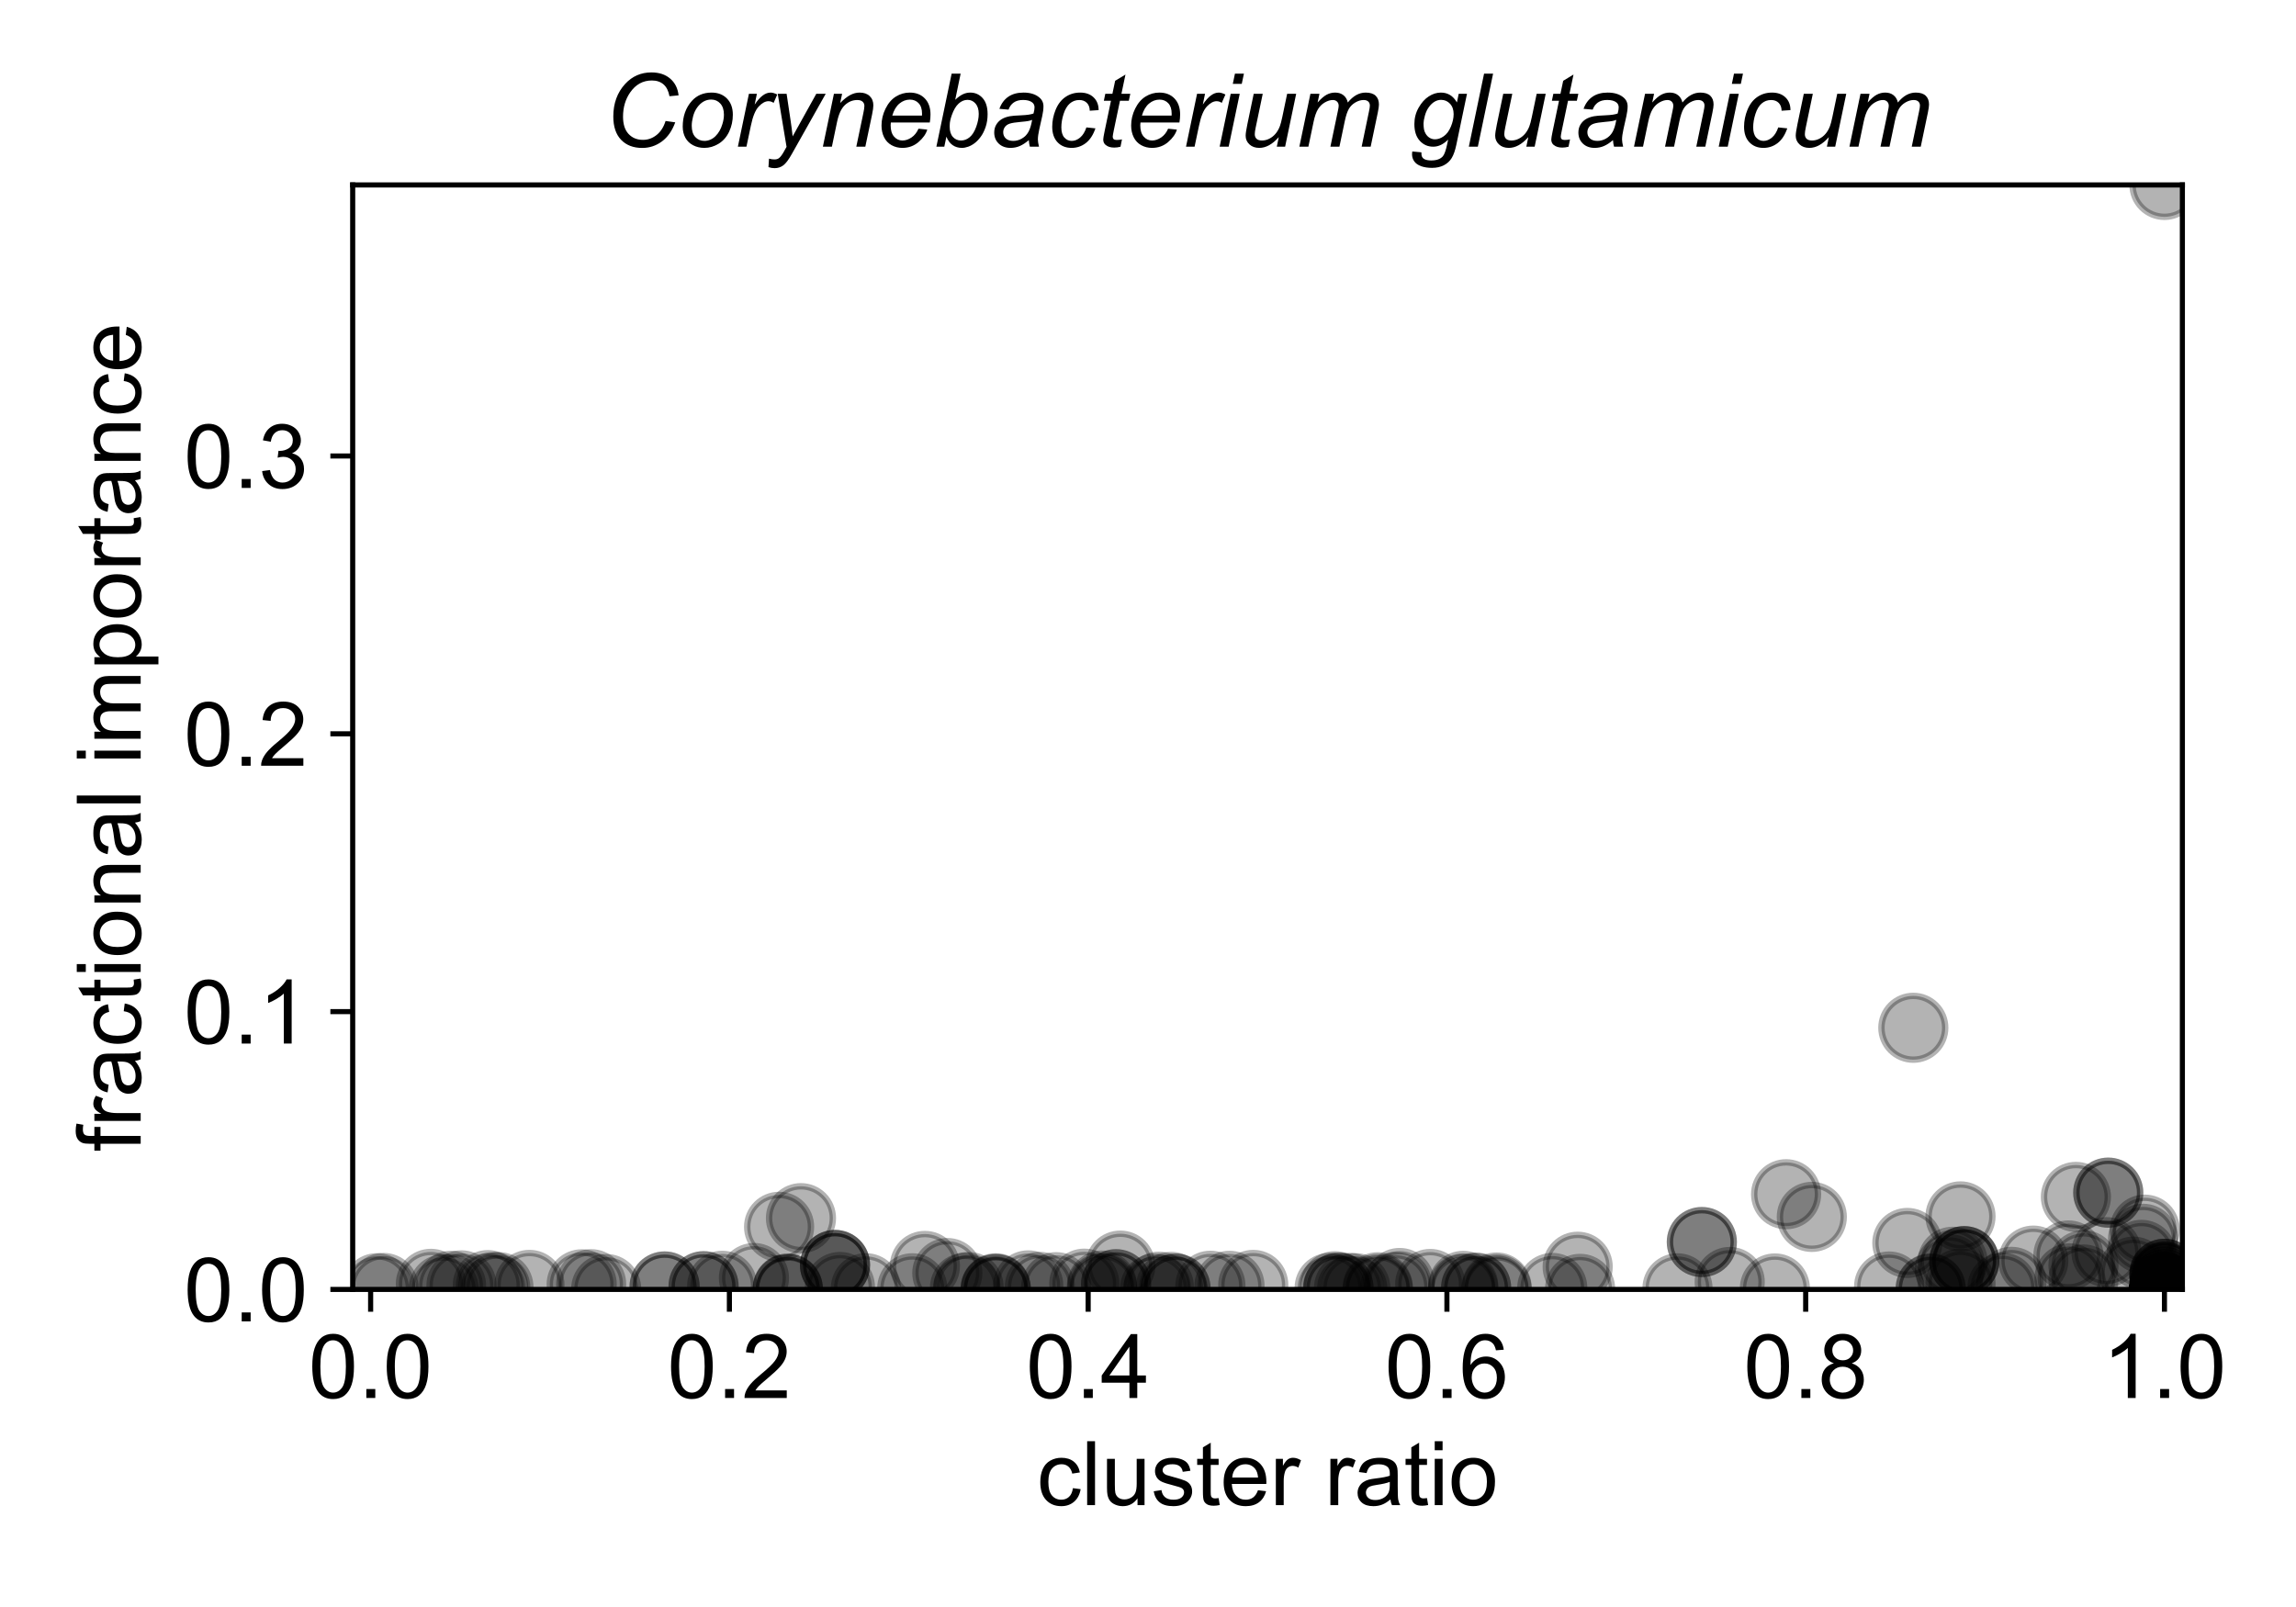 <?xml version="1.0" encoding="utf-8" standalone="no"?>
<!DOCTYPE svg PUBLIC "-//W3C//DTD SVG 1.1//EN"
  "http://www.w3.org/Graphics/SVG/1.1/DTD/svg11.dtd">
<!-- Created with matplotlib (https://matplotlib.org/) -->
<svg height="252pt" version="1.1" viewBox="0 0 360 252" width="360pt" xmlns="http://www.w3.org/2000/svg" xmlns:xlink="http://www.w3.org/1999/xlink">
 <defs>
  <style type="text/css">
*{stroke-linecap:butt;stroke-linejoin:round;}
  </style>
 </defs>
 <g id="figure_1">
  <g id="patch_1">
   <path d="M 0 252 
L 360 252 
L 360 0 
L 0 0 
z
" style="fill:#ffffff;"/>
  </g>
  <g id="axes_1">
   <g id="patch_2">
    <path d="M 55.3 202.2 
L 342.185 202.2 
L 342.185 29.003 
L 55.3 29.003 
z
" style="fill:#ffffff;"/>
   </g>
   <g id="PathCollection_1">
    <defs>
     <path d="M 0 5 
C 1.326 5 2.598 4.473 3.536 3.536 
C 4.473 2.598 5 1.326 5 0 
C 5 -1.326 4.473 -2.598 3.536 -3.536 
C 2.598 -4.473 1.326 -5 0 -5 
C -1.326 -5 -2.598 -4.473 -3.536 -3.536 
C -4.473 -2.598 -5 -1.326 -5 0 
C -5 1.326 -4.473 2.598 -3.536 3.536 
C -2.598 4.473 -1.326 5 0 5 
z
" id="md573e95f84" style="stroke:#000000;stroke-opacity:0.3;"/>
    </defs>
    <g clip-path="url(#p2ef501db48)">
     <use style="fill-opacity:0.3;stroke:#000000;stroke-opacity:0.3;" x="339.373" xlink:href="#md573e95f84" y="202.165"/>
     <use style="fill-opacity:0.3;stroke:#000000;stroke-opacity:0.3;" x="69.559" xlink:href="#md573e95f84" y="202.164"/>
     <use style="fill-opacity:0.3;stroke:#000000;stroke-opacity:0.3;" x="339.373" xlink:href="#md573e95f84" y="202.15"/>
     <use style="fill-opacity:0.3;stroke:#000000;stroke-opacity:0.3;" x="247.371" xlink:href="#md573e95f84" y="198.643"/>
     <use style="fill-opacity:0.3;stroke:#000000;stroke-opacity:0.3;" x="216.029" xlink:href="#md573e95f84" y="201.862"/>
     <use style="fill-opacity:0.3;stroke:#000000;stroke-opacity:0.3;" x="339.373" xlink:href="#md573e95f84" y="202.2"/>
     <use style="fill-opacity:0.3;stroke:#000000;stroke-opacity:0.3;" x="330.562" xlink:href="#md573e95f84" y="187.021"/>
     <use style="fill-opacity:0.3;stroke:#000000;stroke-opacity:0.3;" x="318.815" xlink:href="#md573e95f84" y="197.683"/>
     <use style="fill-opacity:0.3;stroke:#000000;stroke-opacity:0.3;" x="219.456" xlink:href="#md573e95f84" y="201.191"/>
     <use style="fill-opacity:0.3;stroke:#000000;stroke-opacity:0.3;" x="299.059" xlink:href="#md573e95f84" y="194.912"/>
     <use style="fill-opacity:0.3;stroke:#000000;stroke-opacity:0.3;" x="326.676" xlink:href="#md573e95f84" y="198.403"/>
     <use style="fill-opacity:0.3;stroke:#000000;stroke-opacity:0.3;" x="339.373" xlink:href="#md573e95f84" y="202.166"/>
     <use style="fill-opacity:0.3;stroke:#000000;stroke-opacity:0.3;" x="339.373" xlink:href="#md573e95f84" y="202.199"/>
     <use style="fill-opacity:0.3;stroke:#000000;stroke-opacity:0.3;" x="339.373" xlink:href="#md573e95f84" y="202.132"/>
     <use style="fill-opacity:0.3;stroke:#000000;stroke-opacity:0.3;" x="326.676" xlink:href="#md573e95f84" y="200.642"/>
     <use style="fill-opacity:0.3;stroke:#000000;stroke-opacity:0.3;" x="339.373" xlink:href="#md573e95f84" y="202.183"/>
     <use style="fill-opacity:0.3;stroke:#000000;stroke-opacity:0.3;" x="339.373" xlink:href="#md573e95f84" y="202.197"/>
     <use style="fill-opacity:0.3;stroke:#000000;stroke-opacity:0.3;" x="339.373" xlink:href="#md573e95f84" y="200.455"/>
     <use style="fill-opacity:0.3;stroke:#000000;stroke-opacity:0.3;" x="334.522" xlink:href="#md573e95f84" y="199.41"/>
     <use style="fill-opacity:0.3;stroke:#000000;stroke-opacity:0.3;" x="209.862" xlink:href="#md573e95f84" y="201.921"/>
     <use style="fill-opacity:0.3;stroke:#000000;stroke-opacity:0.3;" x="330.284" xlink:href="#md573e95f84" y="196.358"/>
     <use style="fill-opacity:0.3;stroke:#000000;stroke-opacity:0.3;" x="165.606" xlink:href="#md573e95f84" y="201.849"/>
     <use style="fill-opacity:0.3;stroke:#000000;stroke-opacity:0.3;" x="135.767" xlink:href="#md573e95f84" y="202.009"/>
     <use style="fill-opacity:0.3;stroke:#000000;stroke-opacity:0.3;" x="231.447" xlink:href="#md573e95f84" y="201.989"/>
     <use style="fill-opacity:0.3;stroke:#000000;stroke-opacity:0.3;" x="156.127" xlink:href="#md573e95f84" y="202.018"/>
     <use style="fill-opacity:0.3;stroke:#000000;stroke-opacity:0.3;" x="339.373" xlink:href="#md573e95f84" y="29.003"/>
     <use style="fill-opacity:0.3;stroke:#000000;stroke-opacity:0.3;" x="339.373" xlink:href="#md573e95f84" y="200.126"/>
     <use style="fill-opacity:0.3;stroke:#000000;stroke-opacity:0.3;" x="211.527" xlink:href="#md573e95f84" y="201.956"/>
     <use style="fill-opacity:0.3;stroke:#000000;stroke-opacity:0.3;" x="209.862" xlink:href="#md573e95f84" y="201.921"/>
     <use style="fill-opacity:0.3;stroke:#000000;stroke-opacity:0.3;" x="339.373" xlink:href="#md573e95f84" y="202.183"/>
     <use style="fill-opacity:0.3;stroke:#000000;stroke-opacity:0.3;" x="306.165" xlink:href="#md573e95f84" y="197.865"/>
     <use style="fill-opacity:0.3;stroke:#000000;stroke-opacity:0.3;" x="148.537" xlink:href="#md573e95f84" y="199.63"/>
     <use style="fill-opacity:0.3;stroke:#000000;stroke-opacity:0.3;" x="175.661" xlink:href="#md573e95f84" y="198.465"/>
     <use style="fill-opacity:0.3;stroke:#000000;stroke-opacity:0.3;" x="130.923" xlink:href="#md573e95f84" y="198.365"/>
     <use style="fill-opacity:0.3;stroke:#000000;stroke-opacity:0.3;" x="296.203" xlink:href="#md573e95f84" y="201.742"/>
     <use style="fill-opacity:0.3;stroke:#000000;stroke-opacity:0.3;" x="339.373" xlink:href="#md573e95f84" y="199.751"/>
     <use style="fill-opacity:0.3;stroke:#000000;stroke-opacity:0.3;" x="339.373" xlink:href="#md573e95f84" y="202.085"/>
     <use style="fill-opacity:0.3;stroke:#000000;stroke-opacity:0.3;" x="339.373" xlink:href="#md573e95f84" y="202.085"/>
     <use style="fill-opacity:0.3;stroke:#000000;stroke-opacity:0.3;" x="110.316" xlink:href="#md573e95f84" y="201.694"/>
     <use style="fill-opacity:0.3;stroke:#000000;stroke-opacity:0.3;" x="315.389" xlink:href="#md573e95f84" y="201.012"/>
     <use style="fill-opacity:0.3;stroke:#000000;stroke-opacity:0.3;" x="339.373" xlink:href="#md573e95f84" y="199.751"/>
     <use style="fill-opacity:0.3;stroke:#000000;stroke-opacity:0.3;" x="339.373" xlink:href="#md573e95f84" y="202.066"/>
     <use style="fill-opacity:0.3;stroke:#000000;stroke-opacity:0.3;" x="130.923" xlink:href="#md573e95f84" y="198.365"/>
     <use style="fill-opacity:0.3;stroke:#000000;stroke-opacity:0.3;" x="339.373" xlink:href="#md573e95f84" y="199.751"/>
     <use style="fill-opacity:0.3;stroke:#000000;stroke-opacity:0.3;" x="339.373" xlink:href="#md573e95f84" y="202.085"/>
     <use style="fill-opacity:0.3;stroke:#000000;stroke-opacity:0.3;" x="307.976" xlink:href="#md573e95f84" y="197.77"/>
     <use style="fill-opacity:0.3;stroke:#000000;stroke-opacity:0.3;" x="307.976" xlink:href="#md573e95f84" y="197.77"/>
     <use style="fill-opacity:0.3;stroke:#000000;stroke-opacity:0.3;" x="163.042" xlink:href="#md573e95f84" y="201.808"/>
     <use style="fill-opacity:0.3;stroke:#000000;stroke-opacity:0.3;" x="339.373" xlink:href="#md573e95f84" y="202.2"/>
     <use style="fill-opacity:0.3;stroke:#000000;stroke-opacity:0.3;" x="70.724" xlink:href="#md573e95f84" y="201.632"/>
     <use style="fill-opacity:0.3;stroke:#000000;stroke-opacity:0.3;" x="72.357" xlink:href="#md573e95f84" y="201.564"/>
     <use style="fill-opacity:0.3;stroke:#000000;stroke-opacity:0.3;" x="339.373" xlink:href="#md573e95f84" y="202.066"/>
     <use style="fill-opacity:0.3;stroke:#000000;stroke-opacity:0.3;" x="151.866" xlink:href="#md573e95f84" y="201.815"/>
     <use style="fill-opacity:0.3;stroke:#000000;stroke-opacity:0.3;" x="339.373" xlink:href="#md573e95f84" y="201.412"/>
     <use style="fill-opacity:0.3;stroke:#000000;stroke-opacity:0.3;" x="307.395" xlink:href="#md573e95f84" y="201.285"/>
     <use style="fill-opacity:0.3;stroke:#000000;stroke-opacity:0.3;" x="77.323" xlink:href="#md573e95f84" y="201.841"/>
     <use style="fill-opacity:0.3;stroke:#000000;stroke-opacity:0.3;" x="339.373" xlink:href="#md573e95f84" y="202.15"/>
     <use style="fill-opacity:0.3;stroke:#000000;stroke-opacity:0.3;" x="339.373" xlink:href="#md573e95f84" y="201.402"/>
     <use style="fill-opacity:0.3;stroke:#000000;stroke-opacity:0.3;" x="299.998" xlink:href="#md573e95f84" y="161.171"/>
     <use style="fill-opacity:0.3;stroke:#000000;stroke-opacity:0.3;" x="59.115" xlink:href="#md573e95f84" y="202.009"/>
     <use style="fill-opacity:0.3;stroke:#000000;stroke-opacity:0.3;" x="208.483" xlink:href="#md573e95f84" y="201.961"/>
     <use style="fill-opacity:0.3;stroke:#000000;stroke-opacity:0.3;" x="218.817" xlink:href="#md573e95f84" y="201.827"/>
     <use style="fill-opacity:0.3;stroke:#000000;stroke-opacity:0.3;" x="339.373" xlink:href="#md573e95f84" y="202.117"/>
     <use style="fill-opacity:0.3;stroke:#000000;stroke-opacity:0.3;" x="307.976" xlink:href="#md573e95f84" y="197.77"/>
     <use style="fill-opacity:0.3;stroke:#000000;stroke-opacity:0.3;" x="209.328" xlink:href="#md573e95f84" y="201.692"/>
     <use style="fill-opacity:0.3;stroke:#000000;stroke-opacity:0.3;" x="234.661" xlink:href="#md573e95f84" y="201.897"/>
     <use style="fill-opacity:0.3;stroke:#000000;stroke-opacity:0.3;" x="339.373" xlink:href="#md573e95f84" y="202.2"/>
     <use style="fill-opacity:0.3;stroke:#000000;stroke-opacity:0.3;" x="151.305" xlink:href="#md573e95f84" y="201.936"/>
     <use style="fill-opacity:0.3;stroke:#000000;stroke-opacity:0.3;" x="91.206" xlink:href="#md573e95f84" y="201.402"/>
     <use style="fill-opacity:0.3;stroke:#000000;stroke-opacity:0.3;" x="76.493" xlink:href="#md573e95f84" y="201.524"/>
     <use style="fill-opacity:0.3;stroke:#000000;stroke-opacity:0.3;" x="110.316" xlink:href="#md573e95f84" y="201.694"/>
     <use style="fill-opacity:0.3;stroke:#000000;stroke-opacity:0.3;" x="145.022" xlink:href="#md573e95f84" y="198.516"/>
     <use style="fill-opacity:0.3;stroke:#000000;stroke-opacity:0.3;" x="174.991" xlink:href="#md573e95f84" y="201.382"/>
     <use style="fill-opacity:0.3;stroke:#000000;stroke-opacity:0.3;" x="104.208" xlink:href="#md573e95f84" y="201.735"/>
     <use style="fill-opacity:0.3;stroke:#000000;stroke-opacity:0.3;" x="184.319" xlink:href="#md573e95f84" y="202.066"/>
     <use style="fill-opacity:0.3;stroke:#000000;stroke-opacity:0.3;" x="336.026" xlink:href="#md573e95f84" y="194.261"/>
     <use style="fill-opacity:0.3;stroke:#000000;stroke-opacity:0.3;" x="113.24" xlink:href="#md573e95f84" y="201.633"/>
     <use style="fill-opacity:0.3;stroke:#000000;stroke-opacity:0.3;" x="266.838" xlink:href="#md573e95f84" y="194.769"/>
     <use style="fill-opacity:0.3;stroke:#000000;stroke-opacity:0.3;" x="189.785" xlink:href="#md573e95f84" y="201.624"/>
     <use style="fill-opacity:0.3;stroke:#000000;stroke-opacity:0.3;" x="234.661" xlink:href="#md573e95f84" y="202.157"/>
     <use style="fill-opacity:0.3;stroke:#000000;stroke-opacity:0.3;" x="302.724" xlink:href="#md573e95f84" y="202.12"/>
     <use style="fill-opacity:0.3;stroke:#000000;stroke-opacity:0.3;" x="172.786" xlink:href="#md573e95f84" y="201.592"/>
     <use style="fill-opacity:0.3;stroke:#000000;stroke-opacity:0.3;" x="123.522" xlink:href="#md573e95f84" y="202.079"/>
     <use style="fill-opacity:0.3;stroke:#000000;stroke-opacity:0.3;" x="330.562" xlink:href="#md573e95f84" y="187.021"/>
     <use style="fill-opacity:0.3;stroke:#000000;stroke-opacity:0.3;" x="325.49" xlink:href="#md573e95f84" y="187.692"/>
     <use style="fill-opacity:0.3;stroke:#000000;stroke-opacity:0.3;" x="271.209" xlink:href="#md573e95f84" y="201.035"/>
     <use style="fill-opacity:0.3;stroke:#000000;stroke-opacity:0.3;" x="339.373" xlink:href="#md573e95f84" y="202.085"/>
     <use style="fill-opacity:0.3;stroke:#000000;stroke-opacity:0.3;" x="339.373" xlink:href="#md573e95f84" y="202.085"/>
     <use style="fill-opacity:0.3;stroke:#000000;stroke-opacity:0.3;" x="339.373" xlink:href="#md573e95f84" y="202.163"/>
     <use style="fill-opacity:0.3;stroke:#000000;stroke-opacity:0.3;" x="339.373" xlink:href="#md573e95f84" y="202.2"/>
     <use style="fill-opacity:0.3;stroke:#000000;stroke-opacity:0.3;" x="339.373" xlink:href="#md573e95f84" y="202.187"/>
     <use style="fill-opacity:0.3;stroke:#000000;stroke-opacity:0.3;" x="339.373" xlink:href="#md573e95f84" y="201.901"/>
     <use style="fill-opacity:0.3;stroke:#000000;stroke-opacity:0.3;" x="122.158" xlink:href="#md573e95f84" y="192.384"/>
     <use style="fill-opacity:0.3;stroke:#000000;stroke-opacity:0.3;" x="212.511" xlink:href="#md573e95f84" y="202.006"/>
     <use style="fill-opacity:0.3;stroke:#000000;stroke-opacity:0.3;" x="278.291" xlink:href="#md573e95f84" y="202.048"/>
     <use style="fill-opacity:0.3;stroke:#000000;stroke-opacity:0.3;" x="216.029" xlink:href="#md573e95f84" y="202.119"/>
     <use style="fill-opacity:0.3;stroke:#000000;stroke-opacity:0.3;" x="123.522" xlink:href="#md573e95f84" y="202.188"/>
     <use style="fill-opacity:0.3;stroke:#000000;stroke-opacity:0.3;" x="125.587" xlink:href="#md573e95f84" y="191.025"/>
     <use style="fill-opacity:0.3;stroke:#000000;stroke-opacity:0.3;" x="174.991" xlink:href="#md573e95f84" y="201.382"/>
     <use style="fill-opacity:0.3;stroke:#000000;stroke-opacity:0.3;" x="83.012" xlink:href="#md573e95f84" y="201.489"/>
     <use style="fill-opacity:0.3;stroke:#000000;stroke-opacity:0.3;" x="339.373" xlink:href="#md573e95f84" y="202.196"/>
     <use style="fill-opacity:0.3;stroke:#000000;stroke-opacity:0.3;" x="302.724" xlink:href="#md573e95f84" y="202.04"/>
     <use style="fill-opacity:0.3;stroke:#000000;stroke-opacity:0.3;" x="172.786" xlink:href="#md573e95f84" y="201.953"/>
     <use style="fill-opacity:0.3;stroke:#000000;stroke-opacity:0.3;" x="181.697" xlink:href="#md573e95f84" y="201.769"/>
     <use style="fill-opacity:0.3;stroke:#000000;stroke-opacity:0.3;" x="192.777" xlink:href="#md573e95f84" y="201.634"/>
     <use style="fill-opacity:0.3;stroke:#000000;stroke-opacity:0.3;" x="78.151" xlink:href="#md573e95f84" y="201.835"/>
     <use style="fill-opacity:0.3;stroke:#000000;stroke-opacity:0.3;" x="123.522" xlink:href="#md573e95f84" y="202.079"/>
     <use style="fill-opacity:0.3;stroke:#000000;stroke-opacity:0.3;" x="336.289" xlink:href="#md573e95f84" y="192.825"/>
     <use style="fill-opacity:0.3;stroke:#000000;stroke-opacity:0.3;" x="170.01" xlink:href="#md573e95f84" y="201.299"/>
     <use style="fill-opacity:0.3;stroke:#000000;stroke-opacity:0.3;" x="143.039" xlink:href="#md573e95f84" y="202.023"/>
     <use style="fill-opacity:0.3;stroke:#000000;stroke-opacity:0.3;" x="67.561" xlink:href="#md573e95f84" y="201.324"/>
     <use style="fill-opacity:0.3;stroke:#000000;stroke-opacity:0.3;" x="92.686" xlink:href="#md573e95f84" y="201.383"/>
     <use style="fill-opacity:0.3;stroke:#000000;stroke-opacity:0.3;" x="118.215" xlink:href="#md573e95f84" y="200.41"/>
     <use style="fill-opacity:0.3;stroke:#000000;stroke-opacity:0.3;" x="247.75" xlink:href="#md573e95f84" y="202.113"/>
     <use style="fill-opacity:0.3;stroke:#000000;stroke-opacity:0.3;" x="196.504" xlink:href="#md573e95f84" y="201.492"/>
     <use style="fill-opacity:0.3;stroke:#000000;stroke-opacity:0.3;" x="156.127" xlink:href="#md573e95f84" y="202.164"/>
     <use style="fill-opacity:0.3;stroke:#000000;stroke-opacity:0.3;" x="156.127" xlink:href="#md573e95f84" y="202.109"/>
     <use style="fill-opacity:0.3;stroke:#000000;stroke-opacity:0.3;" x="339.373" xlink:href="#md573e95f84" y="202.12"/>
     <use style="fill-opacity:0.3;stroke:#000000;stroke-opacity:0.3;" x="130.923" xlink:href="#md573e95f84" y="198.365"/>
     <use style="fill-opacity:0.3;stroke:#000000;stroke-opacity:0.3;" x="339.373" xlink:href="#md573e95f84" y="200.49"/>
     <use style="fill-opacity:0.3;stroke:#000000;stroke-opacity:0.3;" x="231.447" xlink:href="#md573e95f84" y="201.914"/>
     <use style="fill-opacity:0.3;stroke:#000000;stroke-opacity:0.3;" x="339.373" xlink:href="#md573e95f84" y="202.086"/>
     <use style="fill-opacity:0.3;stroke:#000000;stroke-opacity:0.3;" x="183.614" xlink:href="#md573e95f84" y="201.801"/>
     <use style="fill-opacity:0.3;stroke:#000000;stroke-opacity:0.3;" x="284.083" xlink:href="#md573e95f84" y="190.827"/>
     <use style="fill-opacity:0.3;stroke:#000000;stroke-opacity:0.3;" x="229.426" xlink:href="#md573e95f84" y="201.645"/>
     <use style="fill-opacity:0.3;stroke:#000000;stroke-opacity:0.3;" x="307.395" xlink:href="#md573e95f84" y="190.749"/>
     <use style="fill-opacity:0.3;stroke:#000000;stroke-opacity:0.3;" x="184.319" xlink:href="#md573e95f84" y="202.066"/>
     <use style="fill-opacity:0.3;stroke:#000000;stroke-opacity:0.3;" x="104.208" xlink:href="#md573e95f84" y="201.735"/>
     <use style="fill-opacity:0.3;stroke:#000000;stroke-opacity:0.3;" x="280.049" xlink:href="#md573e95f84" y="187.273"/>
     <use style="fill-opacity:0.3;stroke:#000000;stroke-opacity:0.3;" x="224.252" xlink:href="#md573e95f84" y="201.345"/>
     <use style="fill-opacity:0.3;stroke:#000000;stroke-opacity:0.3;" x="339.373" xlink:href="#md573e95f84" y="201.75"/>
     <use style="fill-opacity:0.3;stroke:#000000;stroke-opacity:0.3;" x="339.373" xlink:href="#md573e95f84" y="201.818"/>
     <use style="fill-opacity:0.3;stroke:#000000;stroke-opacity:0.3;" x="339.373" xlink:href="#md573e95f84" y="202.078"/>
     <use style="fill-opacity:0.3;stroke:#000000;stroke-opacity:0.3;" x="339.373" xlink:href="#md573e95f84" y="202.197"/>
     <use style="fill-opacity:0.3;stroke:#000000;stroke-opacity:0.3;" x="181.115" xlink:href="#md573e95f84" y="202.05"/>
     <use style="fill-opacity:0.3;stroke:#000000;stroke-opacity:0.3;" x="335.775" xlink:href="#md573e95f84" y="196.78"/>
     <use style="fill-opacity:0.3;stroke:#000000;stroke-opacity:0.3;" x="339.373" xlink:href="#md573e95f84" y="202.066"/>
     <use style="fill-opacity:0.3;stroke:#000000;stroke-opacity:0.3;" x="339.373" xlink:href="#md573e95f84" y="202.19"/>
     <use style="fill-opacity:0.3;stroke:#000000;stroke-opacity:0.3;" x="95.046" xlink:href="#md573e95f84" y="202.137"/>
     <use style="fill-opacity:0.3;stroke:#000000;stroke-opacity:0.3;" x="339.373" xlink:href="#md573e95f84" y="201.412"/>
     <use style="fill-opacity:0.3;stroke:#000000;stroke-opacity:0.3;" x="313.978" xlink:href="#md573e95f84" y="201.928"/>
     <use style="fill-opacity:0.3;stroke:#000000;stroke-opacity:0.3;" x="263.021" xlink:href="#md573e95f84" y="202.028"/>
     <use style="fill-opacity:0.3;stroke:#000000;stroke-opacity:0.3;" x="324.313" xlink:href="#md573e95f84" y="196.874"/>
     <use style="fill-opacity:0.3;stroke:#000000;stroke-opacity:0.3;" x="243.387" xlink:href="#md573e95f84" y="201.969"/>
     <use style="fill-opacity:0.3;stroke:#000000;stroke-opacity:0.3;" x="131.695" xlink:href="#md573e95f84" y="201.816"/>
     <use style="fill-opacity:0.3;stroke:#000000;stroke-opacity:0.3;" x="229.426" xlink:href="#md573e95f84" y="202.045"/>
     <use style="fill-opacity:0.3;stroke:#000000;stroke-opacity:0.3;" x="161.218" xlink:href="#md573e95f84" y="201.566"/>
     <use style="fill-opacity:0.3;stroke:#000000;stroke-opacity:0.3;" x="60.142" xlink:href="#md573e95f84" y="201.973"/>
     <use style="fill-opacity:0.3;stroke:#000000;stroke-opacity:0.3;" x="266.838" xlink:href="#md573e95f84" y="194.769"/>
     <use style="fill-opacity:0.3;stroke:#000000;stroke-opacity:0.3;" x="305.734" xlink:href="#md573e95f84" y="199.042"/>
     <use style="fill-opacity:0.3;stroke:#000000;stroke-opacity:0.3;" x="339.373" xlink:href="#md573e95f84" y="202.103"/>
     <use style="fill-opacity:0.3;stroke:#000000;stroke-opacity:0.3;" x="324.486" xlink:href="#md573e95f84" y="200.466"/>
    </g>
   </g>
   <g id="matplotlib.axis_1">
    <g id="xtick_1">
     <g id="line2d_1">
      <defs>
       <path d="M 0 0 
L 0 3.5 
" id="m47632aec9a" style="stroke:#000000;stroke-width:0.8;"/>
      </defs>
      <g>
       <use style="stroke:#000000;stroke-width:0.8;" x="58.113" xlink:href="#m47632aec9a" y="202.2"/>
      </g>
     </g>
     <g id="text_1">
      <!-- 0.0 -->
      <defs>
       <path d="M 4.156 35.297 
Q 4.156 48 6.766 55.734 
Q 9.375 63.484 14.516 67.672 
Q 19.672 71.875 27.484 71.875 
Q 33.25 71.875 37.594 69.547 
Q 41.938 67.234 44.766 62.859 
Q 47.609 58.5 49.219 52.219 
Q 50.828 45.953 50.828 35.297 
Q 50.828 22.703 48.234 14.969 
Q 45.656 7.234 40.5 3 
Q 35.359 -1.219 27.484 -1.219 
Q 17.141 -1.219 11.234 6.203 
Q 4.156 15.141 4.156 35.297 
z
M 13.188 35.297 
Q 13.188 17.672 17.312 11.828 
Q 21.438 6 27.484 6 
Q 33.547 6 37.672 11.859 
Q 41.797 17.719 41.797 35.297 
Q 41.797 52.984 37.672 58.781 
Q 33.547 64.594 27.391 64.594 
Q 21.344 64.594 17.719 59.469 
Q 13.188 52.938 13.188 35.297 
z
" id="ArialMT-48"/>
       <path d="M 9.078 0 
L 9.078 10.016 
L 19.094 10.016 
L 19.094 0 
z
" id="ArialMT-46"/>
      </defs>
      <g transform="translate(48.383 219.221)scale(0.14 -0.14)">
       <use xlink:href="#ArialMT-48"/>
       <use x="55.615" xlink:href="#ArialMT-46"/>
       <use x="83.398" xlink:href="#ArialMT-48"/>
      </g>
     </g>
    </g>
    <g id="xtick_2">
     <g id="line2d_2">
      <g>
       <use style="stroke:#000000;stroke-width:0.8;" x="114.365" xlink:href="#m47632aec9a" y="202.2"/>
      </g>
     </g>
     <g id="text_2">
      <!-- 0.2 -->
      <defs>
       <path d="M 50.344 8.453 
L 50.344 0 
L 3.031 0 
Q 2.938 3.172 4.047 6.109 
Q 5.859 10.938 9.828 15.625 
Q 13.812 20.312 21.344 26.469 
Q 33.016 36.031 37.109 41.625 
Q 41.219 47.219 41.219 52.203 
Q 41.219 57.422 37.469 61 
Q 33.734 64.594 27.734 64.594 
Q 21.391 64.594 17.578 60.781 
Q 13.766 56.984 13.719 50.25 
L 4.688 51.172 
Q 5.609 61.281 11.656 66.578 
Q 17.719 71.875 27.938 71.875 
Q 38.234 71.875 44.234 66.156 
Q 50.25 60.453 50.25 52 
Q 50.25 47.703 48.484 43.547 
Q 46.734 39.406 42.656 34.812 
Q 38.578 30.219 29.109 22.219 
Q 21.188 15.578 18.938 13.203 
Q 16.703 10.844 15.234 8.453 
z
" id="ArialMT-50"/>
      </defs>
      <g transform="translate(104.635 219.221)scale(0.14 -0.14)">
       <use xlink:href="#ArialMT-48"/>
       <use x="55.615" xlink:href="#ArialMT-46"/>
       <use x="83.398" xlink:href="#ArialMT-50"/>
      </g>
     </g>
    </g>
    <g id="xtick_3">
     <g id="line2d_3">
      <g>
       <use style="stroke:#000000;stroke-width:0.8;" x="170.617" xlink:href="#m47632aec9a" y="202.2"/>
      </g>
     </g>
     <g id="text_3">
      <!-- 0.4 -->
      <defs>
       <path d="M 32.328 0 
L 32.328 17.141 
L 1.266 17.141 
L 1.266 25.203 
L 33.938 71.578 
L 41.109 71.578 
L 41.109 25.203 
L 50.781 25.203 
L 50.781 17.141 
L 41.109 17.141 
L 41.109 0 
z
M 32.328 25.203 
L 32.328 57.469 
L 9.906 25.203 
z
" id="ArialMT-52"/>
      </defs>
      <g transform="translate(160.887 219.221)scale(0.14 -0.14)">
       <use xlink:href="#ArialMT-48"/>
       <use x="55.615" xlink:href="#ArialMT-46"/>
       <use x="83.398" xlink:href="#ArialMT-52"/>
      </g>
     </g>
    </g>
    <g id="xtick_4">
     <g id="line2d_4">
      <g>
       <use style="stroke:#000000;stroke-width:0.8;" x="226.869" xlink:href="#m47632aec9a" y="202.2"/>
      </g>
     </g>
     <g id="text_4">
      <!-- 0.6 -->
      <defs>
       <path d="M 49.75 54.047 
L 41.016 53.375 
Q 39.844 58.547 37.703 60.891 
Q 34.125 64.656 28.906 64.656 
Q 24.703 64.656 21.531 62.312 
Q 17.391 59.281 14.984 53.469 
Q 12.594 47.656 12.5 36.922 
Q 15.672 41.75 20.266 44.094 
Q 24.859 46.438 29.891 46.438 
Q 38.672 46.438 44.844 39.969 
Q 51.031 33.5 51.031 23.25 
Q 51.031 16.5 48.125 10.719 
Q 45.219 4.938 40.141 1.859 
Q 35.062 -1.219 28.609 -1.219 
Q 17.625 -1.219 10.688 6.859 
Q 3.766 14.938 3.766 33.5 
Q 3.766 54.25 11.422 63.672 
Q 18.109 71.875 29.438 71.875 
Q 37.891 71.875 43.281 67.141 
Q 48.688 62.406 49.75 54.047 
z
M 13.875 23.188 
Q 13.875 18.656 15.797 14.5 
Q 17.719 10.359 21.188 8.172 
Q 24.656 6 28.469 6 
Q 34.031 6 38.031 10.484 
Q 42.047 14.984 42.047 22.703 
Q 42.047 30.125 38.078 34.391 
Q 34.125 38.672 28.125 38.672 
Q 22.172 38.672 18.016 34.391 
Q 13.875 30.125 13.875 23.188 
z
" id="ArialMT-54"/>
      </defs>
      <g transform="translate(217.139 219.221)scale(0.14 -0.14)">
       <use xlink:href="#ArialMT-48"/>
       <use x="55.615" xlink:href="#ArialMT-46"/>
       <use x="83.398" xlink:href="#ArialMT-54"/>
      </g>
     </g>
    </g>
    <g id="xtick_5">
     <g id="line2d_5">
      <g>
       <use style="stroke:#000000;stroke-width:0.8;" x="283.121" xlink:href="#m47632aec9a" y="202.2"/>
      </g>
     </g>
     <g id="text_5">
      <!-- 0.8 -->
      <defs>
       <path d="M 17.672 38.812 
Q 12.203 40.828 9.562 44.531 
Q 6.938 48.25 6.938 53.422 
Q 6.938 61.234 12.547 66.547 
Q 18.172 71.875 27.484 71.875 
Q 36.859 71.875 42.578 66.422 
Q 48.297 60.984 48.297 53.172 
Q 48.297 48.188 45.672 44.5 
Q 43.062 40.828 37.75 38.812 
Q 44.344 36.672 47.781 31.875 
Q 51.219 27.094 51.219 20.453 
Q 51.219 11.281 44.719 5.031 
Q 38.234 -1.219 27.641 -1.219 
Q 17.047 -1.219 10.547 5.047 
Q 4.047 11.328 4.047 20.703 
Q 4.047 27.688 7.594 32.391 
Q 11.141 37.109 17.672 38.812 
z
M 15.922 53.719 
Q 15.922 48.641 19.188 45.406 
Q 22.469 42.188 27.688 42.188 
Q 32.766 42.188 36.016 45.375 
Q 39.266 48.578 39.266 53.219 
Q 39.266 58.062 35.906 61.359 
Q 32.562 64.656 27.594 64.656 
Q 22.562 64.656 19.234 61.422 
Q 15.922 58.203 15.922 53.719 
z
M 13.094 20.656 
Q 13.094 16.891 14.875 13.375 
Q 16.656 9.859 20.172 7.922 
Q 23.688 6 27.734 6 
Q 34.031 6 38.125 10.047 
Q 42.234 14.109 42.234 20.359 
Q 42.234 26.703 38.016 30.859 
Q 33.797 35.016 27.438 35.016 
Q 21.234 35.016 17.156 30.906 
Q 13.094 26.812 13.094 20.656 
z
" id="ArialMT-56"/>
      </defs>
      <g transform="translate(273.391 219.221)scale(0.14 -0.14)">
       <use xlink:href="#ArialMT-48"/>
       <use x="55.615" xlink:href="#ArialMT-46"/>
       <use x="83.398" xlink:href="#ArialMT-56"/>
      </g>
     </g>
    </g>
    <g id="xtick_6">
     <g id="line2d_6">
      <g>
       <use style="stroke:#000000;stroke-width:0.8;" x="339.373" xlink:href="#m47632aec9a" y="202.2"/>
      </g>
     </g>
     <g id="text_6">
      <!-- 1.0 -->
      <defs>
       <path d="M 37.25 0 
L 28.469 0 
L 28.469 56 
Q 25.297 52.984 20.141 49.953 
Q 14.984 46.922 10.891 45.406 
L 10.891 53.906 
Q 18.266 57.375 23.781 62.297 
Q 29.297 67.234 31.594 71.875 
L 37.25 71.875 
z
" id="ArialMT-49"/>
      </defs>
      <g transform="translate(329.643 219.221)scale(0.14 -0.14)">
       <use xlink:href="#ArialMT-49"/>
       <use x="55.615" xlink:href="#ArialMT-46"/>
       <use x="83.398" xlink:href="#ArialMT-48"/>
      </g>
     </g>
    </g>
    <g id="text_7">
     <!-- cluster ratio -->
     <defs>
      <path d="M 40.438 19 
L 49.078 17.875 
Q 47.656 8.938 41.812 3.875 
Q 35.984 -1.172 27.484 -1.172 
Q 16.844 -1.172 10.375 5.781 
Q 3.906 12.75 3.906 25.734 
Q 3.906 34.125 6.688 40.422 
Q 9.469 46.734 15.156 49.875 
Q 20.844 53.031 27.547 53.031 
Q 35.984 53.031 41.359 48.75 
Q 46.734 44.484 48.25 36.625 
L 39.703 35.297 
Q 38.484 40.531 35.375 43.156 
Q 32.281 45.797 27.875 45.797 
Q 21.234 45.797 17.078 41.031 
Q 12.938 36.281 12.938 25.984 
Q 12.938 15.531 16.938 10.797 
Q 20.953 6.062 27.391 6.062 
Q 32.562 6.062 36.031 9.234 
Q 39.5 12.406 40.438 19 
z
" id="ArialMT-99"/>
      <path d="M 6.391 0 
L 6.391 71.578 
L 15.188 71.578 
L 15.188 0 
z
" id="ArialMT-108"/>
      <path d="M 40.578 0 
L 40.578 7.625 
Q 34.516 -1.172 24.125 -1.172 
Q 19.531 -1.172 15.547 0.578 
Q 11.578 2.344 9.641 5 
Q 7.719 7.672 6.938 11.531 
Q 6.391 14.109 6.391 19.734 
L 6.391 51.859 
L 15.188 51.859 
L 15.188 23.094 
Q 15.188 16.219 15.719 13.812 
Q 16.547 10.359 19.234 8.375 
Q 21.922 6.391 25.875 6.391 
Q 29.828 6.391 33.297 8.422 
Q 36.766 10.453 38.203 13.938 
Q 39.656 17.438 39.656 24.078 
L 39.656 51.859 
L 48.438 51.859 
L 48.438 0 
z
" id="ArialMT-117"/>
      <path d="M 3.078 15.484 
L 11.766 16.844 
Q 12.5 11.625 15.844 8.844 
Q 19.188 6.062 25.203 6.062 
Q 31.25 6.062 34.172 8.516 
Q 37.109 10.984 37.109 14.312 
Q 37.109 17.281 34.516 19 
Q 32.719 20.172 25.531 21.969 
Q 15.875 24.422 12.141 26.203 
Q 8.406 27.984 6.469 31.125 
Q 4.547 34.281 4.547 38.094 
Q 4.547 41.547 6.125 44.5 
Q 7.719 47.469 10.453 49.422 
Q 12.5 50.922 16.031 51.969 
Q 19.578 53.031 23.641 53.031 
Q 29.734 53.031 34.344 51.266 
Q 38.969 49.516 41.156 46.5 
Q 43.359 43.5 44.188 38.484 
L 35.594 37.312 
Q 35.016 41.312 32.203 43.547 
Q 29.391 45.797 24.266 45.797 
Q 18.219 45.797 15.625 43.797 
Q 13.031 41.797 13.031 39.109 
Q 13.031 37.406 14.109 36.031 
Q 15.188 34.625 17.484 33.688 
Q 18.797 33.203 25.25 31.453 
Q 34.578 28.953 38.25 27.359 
Q 41.938 25.781 44.031 22.75 
Q 46.141 19.734 46.141 15.234 
Q 46.141 10.844 43.578 6.953 
Q 41.016 3.078 36.172 0.953 
Q 31.344 -1.172 25.25 -1.172 
Q 15.141 -1.172 9.844 3.031 
Q 4.547 7.234 3.078 15.484 
z
" id="ArialMT-115"/>
      <path d="M 25.781 7.859 
L 27.047 0.094 
Q 23.344 -0.688 20.406 -0.688 
Q 15.625 -0.688 12.984 0.828 
Q 10.359 2.344 9.281 4.812 
Q 8.203 7.281 8.203 15.188 
L 8.203 45.016 
L 1.766 45.016 
L 1.766 51.859 
L 8.203 51.859 
L 8.203 64.703 
L 16.938 69.969 
L 16.938 51.859 
L 25.781 51.859 
L 25.781 45.016 
L 16.938 45.016 
L 16.938 14.703 
Q 16.938 10.938 17.406 9.859 
Q 17.875 8.797 18.922 8.156 
Q 19.969 7.516 21.922 7.516 
Q 23.391 7.516 25.781 7.859 
z
" id="ArialMT-116"/>
      <path d="M 42.094 16.703 
L 51.172 15.578 
Q 49.031 7.625 43.219 3.219 
Q 37.406 -1.172 28.375 -1.172 
Q 17 -1.172 10.328 5.828 
Q 3.656 12.844 3.656 25.484 
Q 3.656 38.578 10.391 45.797 
Q 17.141 53.031 27.875 53.031 
Q 38.281 53.031 44.875 45.953 
Q 51.469 38.875 51.469 26.031 
Q 51.469 25.25 51.422 23.688 
L 12.75 23.688 
Q 13.234 15.141 17.578 10.594 
Q 21.922 6.062 28.422 6.062 
Q 33.25 6.062 36.672 8.594 
Q 40.094 11.141 42.094 16.703 
z
M 13.234 30.906 
L 42.188 30.906 
Q 41.609 37.453 38.875 40.719 
Q 34.672 45.797 27.984 45.797 
Q 21.922 45.797 17.797 41.75 
Q 13.672 37.703 13.234 30.906 
z
" id="ArialMT-101"/>
      <path d="M 6.5 0 
L 6.5 51.859 
L 14.406 51.859 
L 14.406 44 
Q 17.438 49.516 20 51.266 
Q 22.562 53.031 25.641 53.031 
Q 30.078 53.031 34.672 50.203 
L 31.641 42.047 
Q 28.422 43.953 25.203 43.953 
Q 22.312 43.953 20.016 42.219 
Q 17.719 40.484 16.75 37.406 
Q 15.281 32.719 15.281 27.156 
L 15.281 0 
z
" id="ArialMT-114"/>
      <path id="ArialMT-32"/>
      <path d="M 40.438 6.391 
Q 35.547 2.25 31.031 0.531 
Q 26.516 -1.172 21.344 -1.172 
Q 12.797 -1.172 8.203 3 
Q 3.609 7.172 3.609 13.672 
Q 3.609 17.484 5.344 20.625 
Q 7.078 23.781 9.891 25.688 
Q 12.703 27.594 16.219 28.562 
Q 18.797 29.25 24.031 29.891 
Q 34.672 31.156 39.703 32.906 
Q 39.75 34.719 39.75 35.203 
Q 39.75 40.578 37.25 42.781 
Q 33.891 45.75 27.25 45.75 
Q 21.047 45.75 18.094 43.578 
Q 15.141 41.406 13.719 35.891 
L 5.125 37.062 
Q 6.297 42.578 8.984 45.969 
Q 11.672 49.359 16.75 51.188 
Q 21.828 53.031 28.516 53.031 
Q 35.156 53.031 39.297 51.469 
Q 43.453 49.906 45.406 47.531 
Q 47.359 45.172 48.141 41.547 
Q 48.578 39.312 48.578 33.453 
L 48.578 21.734 
Q 48.578 9.469 49.141 6.219 
Q 49.703 2.984 51.375 0 
L 42.188 0 
Q 40.828 2.734 40.438 6.391 
z
M 39.703 26.031 
Q 34.906 24.078 25.344 22.703 
Q 19.922 21.922 17.672 20.938 
Q 15.438 19.969 14.203 18.094 
Q 12.984 16.219 12.984 13.922 
Q 12.984 10.406 15.641 8.062 
Q 18.312 5.719 23.438 5.719 
Q 28.516 5.719 32.469 7.938 
Q 36.422 10.156 38.281 14.016 
Q 39.703 17 39.703 22.797 
z
" id="ArialMT-97"/>
      <path d="M 6.641 61.469 
L 6.641 71.578 
L 15.438 71.578 
L 15.438 61.469 
z
M 6.641 0 
L 6.641 51.859 
L 15.438 51.859 
L 15.438 0 
z
" id="ArialMT-105"/>
      <path d="M 3.328 25.922 
Q 3.328 40.328 11.328 47.266 
Q 18.016 53.031 27.641 53.031 
Q 38.328 53.031 45.109 46.016 
Q 51.906 39.016 51.906 26.656 
Q 51.906 16.656 48.906 10.906 
Q 45.906 5.172 40.156 2 
Q 34.422 -1.172 27.641 -1.172 
Q 16.75 -1.172 10.031 5.812 
Q 3.328 12.797 3.328 25.922 
z
M 12.359 25.922 
Q 12.359 15.969 16.703 11.016 
Q 21.047 6.062 27.641 6.062 
Q 34.188 6.062 38.531 11.031 
Q 42.875 16.016 42.875 26.219 
Q 42.875 35.844 38.5 40.797 
Q 34.125 45.75 27.641 45.75 
Q 21.047 45.75 16.703 40.812 
Q 12.359 35.891 12.359 25.922 
z
" id="ArialMT-111"/>
     </defs>
     <g transform="translate(162.566 236.024)scale(0.14 -0.14)">
      <use xlink:href="#ArialMT-99"/>
      <use x="50" xlink:href="#ArialMT-108"/>
      <use x="72.217" xlink:href="#ArialMT-117"/>
      <use x="127.832" xlink:href="#ArialMT-115"/>
      <use x="177.832" xlink:href="#ArialMT-116"/>
      <use x="205.615" xlink:href="#ArialMT-101"/>
      <use x="261.23" xlink:href="#ArialMT-114"/>
      <use x="294.531" xlink:href="#ArialMT-32"/>
      <use x="322.314" xlink:href="#ArialMT-114"/>
      <use x="355.615" xlink:href="#ArialMT-97"/>
      <use x="411.23" xlink:href="#ArialMT-116"/>
      <use x="439.014" xlink:href="#ArialMT-105"/>
      <use x="461.23" xlink:href="#ArialMT-111"/>
     </g>
    </g>
   </g>
   <g id="matplotlib.axis_2">
    <g id="ytick_1">
     <g id="line2d_7">
      <defs>
       <path d="M 0 0 
L -3.5 0 
" id="m7ed7a02da1" style="stroke:#000000;stroke-width:0.8;"/>
      </defs>
      <g>
       <use style="stroke:#000000;stroke-width:0.8;" x="55.3" xlink:href="#m7ed7a02da1" y="202.2"/>
      </g>
     </g>
     <g id="text_8">
      <!-- 0.0 -->
      <g transform="translate(28.84 207.21)scale(0.14 -0.14)">
       <use xlink:href="#ArialMT-48"/>
       <use x="55.615" xlink:href="#ArialMT-46"/>
       <use x="83.398" xlink:href="#ArialMT-48"/>
      </g>
     </g>
    </g>
    <g id="ytick_2">
     <g id="line2d_8">
      <g>
       <use style="stroke:#000000;stroke-width:0.8;" x="55.3" xlink:href="#m7ed7a02da1" y="158.635"/>
      </g>
     </g>
     <g id="text_9">
      <!-- 0.1 -->
      <g transform="translate(28.84 163.645)scale(0.14 -0.14)">
       <use xlink:href="#ArialMT-48"/>
       <use x="55.615" xlink:href="#ArialMT-46"/>
       <use x="83.398" xlink:href="#ArialMT-49"/>
      </g>
     </g>
    </g>
    <g id="ytick_3">
     <g id="line2d_9">
      <g>
       <use style="stroke:#000000;stroke-width:0.8;" x="55.3" xlink:href="#m7ed7a02da1" y="115.069"/>
      </g>
     </g>
     <g id="text_10">
      <!-- 0.2 -->
      <g transform="translate(28.84 120.08)scale(0.14 -0.14)">
       <use xlink:href="#ArialMT-48"/>
       <use x="55.615" xlink:href="#ArialMT-46"/>
       <use x="83.398" xlink:href="#ArialMT-50"/>
      </g>
     </g>
    </g>
    <g id="ytick_4">
     <g id="line2d_10">
      <g>
       <use style="stroke:#000000;stroke-width:0.8;" x="55.3" xlink:href="#m7ed7a02da1" y="71.504"/>
      </g>
     </g>
     <g id="text_11">
      <!-- 0.3 -->
      <defs>
       <path d="M 4.203 18.891 
L 12.984 20.062 
Q 14.5 12.594 18.141 9.297 
Q 21.781 6 27 6 
Q 33.203 6 37.469 10.297 
Q 41.75 14.594 41.75 20.953 
Q 41.75 27 37.797 30.922 
Q 33.844 34.859 27.734 34.859 
Q 25.25 34.859 21.531 33.891 
L 22.516 41.609 
Q 23.391 41.5 23.922 41.5 
Q 29.547 41.5 34.031 44.422 
Q 38.531 47.359 38.531 53.469 
Q 38.531 58.297 35.25 61.469 
Q 31.984 64.656 26.812 64.656 
Q 21.688 64.656 18.266 61.422 
Q 14.844 58.203 13.875 51.766 
L 5.078 53.328 
Q 6.688 62.156 12.391 67.016 
Q 18.109 71.875 26.609 71.875 
Q 32.469 71.875 37.391 69.359 
Q 42.328 66.844 44.938 62.5 
Q 47.562 58.156 47.562 53.266 
Q 47.562 48.641 45.062 44.828 
Q 42.578 41.016 37.703 38.766 
Q 44.047 37.312 47.562 32.688 
Q 51.078 28.078 51.078 21.141 
Q 51.078 11.766 44.234 5.25 
Q 37.406 -1.266 26.953 -1.266 
Q 17.531 -1.266 11.297 4.344 
Q 5.078 9.969 4.203 18.891 
z
" id="ArialMT-51"/>
      </defs>
      <g transform="translate(28.84 76.515)scale(0.14 -0.14)">
       <use xlink:href="#ArialMT-48"/>
       <use x="55.615" xlink:href="#ArialMT-46"/>
       <use x="83.398" xlink:href="#ArialMT-51"/>
      </g>
     </g>
    </g>
    <g id="text_12">
     <!-- fractional importance -->
     <defs>
      <path d="M 8.688 0 
L 8.688 45.016 
L 0.922 45.016 
L 0.922 51.859 
L 8.688 51.859 
L 8.688 57.375 
Q 8.688 62.594 9.625 65.141 
Q 10.891 68.562 14.078 70.672 
Q 17.281 72.797 23.047 72.797 
Q 26.766 72.797 31.25 71.922 
L 29.938 64.266 
Q 27.203 64.75 24.75 64.75 
Q 20.75 64.75 19.094 63.031 
Q 17.438 61.328 17.438 56.641 
L 17.438 51.859 
L 27.547 51.859 
L 27.547 45.016 
L 17.438 45.016 
L 17.438 0 
z
" id="ArialMT-102"/>
      <path d="M 6.594 0 
L 6.594 51.859 
L 14.5 51.859 
L 14.5 44.484 
Q 20.219 53.031 31 53.031 
Q 35.688 53.031 39.625 51.344 
Q 43.562 49.656 45.516 46.922 
Q 47.469 44.188 48.25 40.438 
Q 48.734 37.984 48.734 31.891 
L 48.734 0 
L 39.938 0 
L 39.938 31.547 
Q 39.938 36.922 38.906 39.578 
Q 37.891 42.234 35.281 43.812 
Q 32.672 45.406 29.156 45.406 
Q 23.531 45.406 19.453 41.844 
Q 15.375 38.281 15.375 28.328 
L 15.375 0 
z
" id="ArialMT-110"/>
      <path d="M 6.594 0 
L 6.594 51.859 
L 14.453 51.859 
L 14.453 44.578 
Q 16.891 48.391 20.938 50.703 
Q 25 53.031 30.172 53.031 
Q 35.938 53.031 39.625 50.641 
Q 43.312 48.25 44.828 43.953 
Q 50.984 53.031 60.844 53.031 
Q 68.562 53.031 72.703 48.75 
Q 76.859 44.484 76.859 35.594 
L 76.859 0 
L 68.109 0 
L 68.109 32.672 
Q 68.109 37.938 67.25 40.25 
Q 66.406 42.578 64.156 43.984 
Q 61.922 45.406 58.891 45.406 
Q 53.422 45.406 49.797 41.766 
Q 46.188 38.141 46.188 30.125 
L 46.188 0 
L 37.406 0 
L 37.406 33.688 
Q 37.406 39.547 35.25 42.469 
Q 33.109 45.406 28.219 45.406 
Q 24.516 45.406 21.359 43.453 
Q 18.219 41.5 16.797 37.734 
Q 15.375 33.984 15.375 26.906 
L 15.375 0 
z
" id="ArialMT-109"/>
      <path d="M 6.594 -19.875 
L 6.594 51.859 
L 14.594 51.859 
L 14.594 45.125 
Q 17.438 49.078 21 51.047 
Q 24.562 53.031 29.641 53.031 
Q 36.281 53.031 41.359 49.609 
Q 46.438 46.188 49.016 39.953 
Q 51.609 33.734 51.609 26.312 
Q 51.609 18.359 48.75 11.984 
Q 45.906 5.609 40.453 2.219 
Q 35.016 -1.172 29 -1.172 
Q 24.609 -1.172 21.109 0.688 
Q 17.625 2.547 15.375 5.375 
L 15.375 -19.875 
z
M 14.547 25.641 
Q 14.547 15.625 18.594 10.844 
Q 22.656 6.062 28.422 6.062 
Q 34.281 6.062 38.453 11.016 
Q 42.625 15.969 42.625 26.375 
Q 42.625 36.281 38.547 41.203 
Q 34.469 46.141 28.812 46.141 
Q 23.188 46.141 18.859 40.891 
Q 14.547 35.641 14.547 25.641 
z
" id="ArialMT-112"/>
     </defs>
     <g transform="translate(22.058 180.572)rotate(-90)scale(0.14 -0.14)">
      <use xlink:href="#ArialMT-102"/>
      <use x="27.783" xlink:href="#ArialMT-114"/>
      <use x="61.084" xlink:href="#ArialMT-97"/>
      <use x="116.699" xlink:href="#ArialMT-99"/>
      <use x="166.699" xlink:href="#ArialMT-116"/>
      <use x="194.482" xlink:href="#ArialMT-105"/>
      <use x="216.699" xlink:href="#ArialMT-111"/>
      <use x="272.314" xlink:href="#ArialMT-110"/>
      <use x="327.93" xlink:href="#ArialMT-97"/>
      <use x="383.545" xlink:href="#ArialMT-108"/>
      <use x="405.762" xlink:href="#ArialMT-32"/>
      <use x="433.545" xlink:href="#ArialMT-105"/>
      <use x="455.762" xlink:href="#ArialMT-109"/>
      <use x="539.062" xlink:href="#ArialMT-112"/>
      <use x="594.678" xlink:href="#ArialMT-111"/>
      <use x="650.293" xlink:href="#ArialMT-114"/>
      <use x="683.594" xlink:href="#ArialMT-116"/>
      <use x="711.377" xlink:href="#ArialMT-97"/>
      <use x="766.992" xlink:href="#ArialMT-110"/>
      <use x="822.607" xlink:href="#ArialMT-99"/>
      <use x="872.607" xlink:href="#ArialMT-101"/>
     </g>
    </g>
   </g>
   <g id="patch_3">
    <path d="M 55.3 202.2 
L 55.3 29.003 
" style="fill:none;stroke:#000000;stroke-linecap:square;stroke-linejoin:miter;stroke-width:0.8;"/>
   </g>
   <g id="patch_4">
    <path d="M 342.185 202.2 
L 342.185 29.003 
" style="fill:none;stroke:#000000;stroke-linecap:square;stroke-linejoin:miter;stroke-width:0.8;"/>
   </g>
   <g id="patch_5">
    <path d="M 55.3 202.2 
L 342.185 202.2 
" style="fill:none;stroke:#000000;stroke-linecap:square;stroke-linejoin:miter;stroke-width:0.8;"/>
   </g>
   <g id="patch_6">
    <path d="M 55.3 29.003 
L 342.185 29.003 
" style="fill:none;stroke:#000000;stroke-linecap:square;stroke-linejoin:miter;stroke-width:0.8;"/>
   </g>
   <g id="text_13">
    <!-- Corynebacterium glutamicum -->
    <defs>
     <path d="M 60.297 25.203 
L 69.781 23.875 
Q 65.281 11.469 56.688 5.125 
Q 48.094 -1.219 37.406 -1.219 
Q 24.359 -1.219 16.719 6.734 
Q 9.078 14.703 9.078 29.547 
Q 9.078 48.875 20.703 61.531 
Q 31.062 72.797 46.438 72.797 
Q 57.812 72.797 64.859 66.688 
Q 71.922 60.594 73.047 50.297 
L 64.109 49.469 
Q 62.703 57.234 58.281 61.062 
Q 53.859 64.891 46.875 64.891 
Q 33.734 64.891 25.641 53.219 
Q 18.609 43.172 18.609 29.344 
Q 18.609 18.312 24.016 12.5 
Q 29.438 6.688 38.141 6.688 
Q 45.562 6.688 51.562 11.516 
Q 57.562 16.359 60.297 25.203 
z
" id="Arial-ItalicMT-67"/>
     <path d="M 4.891 19.672 
Q 4.891 34.859 13.812 44.828 
Q 21.188 53.031 33.156 53.031 
Q 42.531 53.031 48.266 47.172 
Q 54 41.312 54 31.344 
Q 54 22.406 50.391 14.719 
Q 46.781 7.031 40.109 2.922 
Q 33.453 -1.172 26.078 -1.172 
Q 20.016 -1.172 15.062 1.406 
Q 10.109 4 7.5 8.734 
Q 4.891 13.484 4.891 19.672 
z
M 13.719 20.562 
Q 13.719 13.234 17.234 9.453 
Q 20.75 5.672 26.172 5.672 
Q 29 5.672 31.781 6.812 
Q 34.578 7.953 36.969 10.297 
Q 39.359 12.641 41.031 15.641 
Q 42.719 18.656 43.75 22.125 
Q 45.266 26.953 45.266 31.391 
Q 45.266 38.422 41.719 42.297 
Q 38.188 46.188 32.812 46.188 
Q 28.656 46.188 25.234 44.203 
Q 21.828 42.234 19.062 38.422 
Q 16.312 34.625 15.016 29.562 
Q 13.719 24.516 13.719 20.562 
z
" id="Arial-ItalicMT-111"/>
     <path d="M 3.328 0 
L 14.156 51.859 
L 21.969 51.859 
L 19.781 41.266 
Q 23.781 47.266 27.609 50.141 
Q 31.453 53.031 35.453 53.031 
Q 38.094 53.031 41.938 51.125 
L 38.328 42.922 
Q 36.031 44.578 33.297 44.578 
Q 28.656 44.578 23.766 39.406 
Q 18.891 34.234 16.109 20.797 
L 11.719 0 
z
" id="Arial-ItalicMT-114"/>
     <path d="M 0 -20.016 
L 0.531 -11.719 
Q 3.266 -12.5 5.859 -12.5 
Q 8.547 -12.5 10.203 -11.281 
Q 12.359 -9.672 14.891 -5.219 
L 17.719 -0.141 
L 9.078 51.859 
L 17.781 51.859 
L 21.688 25.641 
Q 22.859 17.875 23.688 10.109 
L 46.875 51.859 
L 56.109 51.859 
L 23.047 -6.891 
Q 18.266 -15.484 14.547 -18.266 
Q 10.844 -21.047 6 -21.047 
Q 2.938 -21.047 0 -20.016 
z
" id="Arial-ItalicMT-121"/>
     <path d="M 3.328 0 
L 14.156 51.859 
L 22.172 51.859 
L 20.266 42.828 
Q 25.484 48.141 30.031 50.578 
Q 34.578 53.031 39.312 53.031 
Q 45.609 53.031 49.188 49.609 
Q 52.781 46.188 52.781 40.484 
Q 52.781 37.594 51.516 31.391 
L 44.922 0 
L 36.078 0 
L 42.969 32.859 
Q 44 37.641 44 39.938 
Q 44 42.531 42.219 44.141 
Q 40.438 45.75 37.062 45.75 
Q 30.281 45.75 24.969 40.859 
Q 19.672 35.984 17.188 24.125 
L 12.156 0 
z
" id="Arial-ItalicMT-110"/>
     <path d="M 41.406 17.625 
L 50 16.75 
Q 48.141 10.359 41.469 4.594 
Q 34.812 -1.172 25.594 -1.172 
Q 19.828 -1.172 15.016 1.484 
Q 10.203 4.156 7.688 9.234 
Q 5.172 14.312 5.172 20.797 
Q 5.172 29.297 9.094 37.281 
Q 13.031 45.266 19.281 49.141 
Q 25.531 53.031 32.812 53.031 
Q 42.094 53.031 47.625 47.266 
Q 53.172 41.5 53.172 31.547 
Q 53.172 27.734 52.484 23.734 
L 14.312 23.734 
Q 14.109 22.219 14.109 21 
Q 14.109 13.719 17.453 9.891 
Q 20.797 6.062 25.641 6.062 
Q 30.172 6.062 34.562 9.031 
Q 38.969 12.016 41.406 17.625 
z
M 15.719 30.469 
L 44.828 30.469 
Q 44.875 31.844 44.875 32.422 
Q 44.875 39.062 41.547 42.594 
Q 38.234 46.141 33.016 46.141 
Q 27.344 46.141 22.672 42.234 
Q 18.016 38.328 15.719 30.469 
z
" id="Arial-ItalicMT-101"/>
     <path d="M 3.328 0 
L 18.266 71.578 
L 27.094 71.578 
L 21.781 46 
Q 25.984 49.859 29.391 51.438 
Q 32.812 53.031 36.531 53.031 
Q 43.797 53.031 48.656 47.609 
Q 53.516 42.188 53.516 31.844 
Q 53.516 24.953 51.562 19.234 
Q 49.609 13.531 46.719 9.641 
Q 43.844 5.766 40.766 3.438 
Q 37.703 1.125 34.469 -0.016 
Q 31.25 -1.172 28.266 -1.172 
Q 23.141 -1.172 19.234 1.531 
Q 15.328 4.25 13.141 9.812 
L 11.078 0 
z
M 16.406 21.297 
L 16.359 19.625 
Q 16.359 12.984 19.531 9.516 
Q 22.703 6.062 27.438 6.062 
Q 32.078 6.062 35.953 9.297 
Q 39.844 12.547 42.328 19.422 
Q 44.828 26.312 44.828 32.125 
Q 44.828 38.672 41.672 42.281 
Q 38.531 45.906 33.891 45.906 
Q 29.109 45.906 25.094 42.219 
Q 21.094 38.531 18.406 30.859 
Q 16.406 25.141 16.406 21.297 
z
" id="Arial-ItalicMT-98"/>
     <path d="M 38.281 6.453 
Q 33.688 2.484 29.438 0.656 
Q 25.203 -1.172 20.359 -1.172 
Q 13.188 -1.172 8.781 3.047 
Q 4.391 7.281 4.391 13.875 
Q 4.391 18.219 6.359 21.562 
Q 8.344 24.906 11.609 26.922 
Q 14.891 28.953 19.625 29.828 
Q 22.609 30.422 30.938 30.766 
Q 39.266 31.109 42.875 32.516 
Q 43.891 36.141 43.891 38.531 
Q 43.891 41.609 41.656 43.359 
Q 38.578 45.797 32.672 45.797 
Q 27.094 45.797 23.547 43.328 
Q 20.016 40.875 18.406 36.328 
L 9.469 37.109 
Q 12.203 44.828 18.141 48.922 
Q 24.078 53.031 33.109 53.031 
Q 42.719 53.031 48.344 48.438 
Q 52.641 45.016 52.641 39.547 
Q 52.641 35.406 51.422 29.938 
L 48.531 17.047 
Q 47.172 10.891 47.172 7.031 
Q 47.172 4.594 48.25 0 
L 39.312 0 
Q 38.578 2.547 38.281 6.453 
z
M 41.547 26.266 
Q 39.703 25.531 37.578 25.141 
Q 35.453 24.75 30.469 24.312 
Q 22.75 23.641 19.578 22.578 
Q 16.406 21.531 14.797 19.234 
Q 13.188 16.938 13.188 14.156 
Q 13.188 10.453 15.75 8.062 
Q 18.312 5.672 23.047 5.672 
Q 27.438 5.672 31.484 7.984 
Q 35.547 10.297 37.891 14.453 
Q 40.234 18.609 41.547 26.266 
z
" id="Arial-ItalicMT-97"/>
     <path d="M 39.109 18.891 
L 47.953 17.969 
Q 44.625 8.25 38.5 3.531 
Q 32.375 -1.172 24.562 -1.172 
Q 16.109 -1.172 10.859 4.297 
Q 5.609 9.766 5.609 19.578 
Q 5.609 28.078 8.984 36.281 
Q 12.359 44.484 18.625 48.75 
Q 24.906 53.031 32.953 53.031 
Q 41.312 53.031 46.188 48.312 
Q 51.078 43.609 51.078 35.844 
L 42.391 35.25 
Q 42.328 40.188 39.516 42.969 
Q 36.719 45.75 32.125 45.75 
Q 26.812 45.75 22.906 42.375 
Q 19 39.016 16.766 32.156 
Q 14.547 25.297 14.547 18.953 
Q 14.547 12.312 17.469 8.984 
Q 20.406 5.672 24.703 5.672 
Q 29 5.672 32.922 8.938 
Q 36.859 12.203 39.109 18.891 
z
" id="Arial-ItalicMT-99"/>
     <path d="M 23.969 7.172 
L 22.516 -0.047 
Q 19.344 -0.875 16.359 -0.875 
Q 11.078 -0.875 7.953 1.703 
Q 5.609 3.656 5.609 7.031 
Q 5.609 8.734 6.891 14.891 
L 13.188 45.016 
L 6.203 45.016 
L 7.625 51.859 
L 14.594 51.859 
L 17.281 64.594 
L 27.391 70.703 
L 23.438 51.859 
L 32.125 51.859 
L 30.672 45.016 
L 22.016 45.016 
L 16.016 16.359 
Q 14.891 10.891 14.891 9.812 
Q 14.891 8.25 15.797 7.422 
Q 16.703 6.594 18.75 6.594 
Q 21.688 6.594 23.969 7.172 
z
" id="Arial-ItalicMT-116"/>
     <path d="M 15.875 61.578 
L 17.969 71.578 
L 26.766 71.578 
L 24.656 61.578 
z
M 2.984 0 
L 13.812 51.859 
L 22.656 51.859 
L 11.812 0 
z
" id="Arial-ItalicMT-105"/>
     <path d="M 38.719 9.375 
Q 29.391 -1.172 19.625 -1.172 
Q 13.625 -1.172 9.938 2.266 
Q 6.25 5.719 6.25 10.688 
Q 6.25 13.969 7.906 21.922 
L 14.156 51.859 
L 23 51.859 
L 16.062 18.703 
Q 15.188 14.547 15.188 12.25 
Q 15.188 9.328 16.969 7.688 
Q 18.75 6.062 22.219 6.062 
Q 25.922 6.062 29.469 7.859 
Q 33.016 9.672 35.578 12.75 
Q 38.141 15.828 39.75 20.016 
Q 40.828 22.703 42.234 29.438 
L 46.922 51.859 
L 55.766 51.859 
L 44.922 0 
L 36.766 0 
z
" id="Arial-ItalicMT-117"/>
     <path d="M 3.266 0 
L 14.109 51.859 
L 22.953 51.859 
L 21.141 43.312 
Q 26.078 48.828 29.953 50.922 
Q 33.844 53.031 38.375 53.031 
Q 43.219 53.031 46.453 50.469 
Q 49.703 47.906 50.734 43.312 
Q 54.688 48.188 59.047 50.609 
Q 63.422 53.031 68.266 53.031 
Q 74.75 53.031 78 49.953 
Q 81.25 46.875 81.25 41.312 
Q 81.25 38.922 80.125 33.406 
L 73.141 0 
L 64.312 0 
L 71.438 34.281 
Q 72.359 38.484 72.359 40.281 
Q 72.359 42.828 70.75 44.281 
Q 69.141 45.75 66.219 45.75 
Q 62.25 45.75 58.141 43.359 
Q 54.047 40.969 51.781 37.078 
Q 49.516 33.203 47.797 25.141 
L 42.531 0 
L 33.688 0 
L 41.016 35.016 
Q 41.797 38.578 41.797 40.094 
Q 41.797 42.625 40.203 44.188 
Q 38.625 45.75 36.078 45.75 
Q 32.328 45.75 28.203 43.359 
Q 24.078 40.969 21.484 36.688 
Q 18.891 32.422 17.234 24.516 
L 12.109 0 
z
" id="Arial-ItalicMT-109"/>
     <path id="Arial-ItalicMT-32"/>
     <path d="M 2.828 -4.688 
L 11.766 -5.516 
Q 11.672 -8.547 12.5 -10.062 
Q 13.328 -11.578 15.141 -12.406 
Q 17.531 -13.484 21.344 -13.484 
Q 29.344 -13.484 32.859 -9.328 
Q 35.156 -6.547 37.109 2.781 
L 37.984 6.984 
Q 31.109 0 23.344 0 
Q 15.484 0 10.188 5.781 
Q 4.891 11.578 4.891 22.172 
Q 4.891 30.906 9.062 38.234 
Q 13.234 45.562 18.984 49.297 
Q 24.75 53.031 30.859 53.031 
Q 41.062 53.031 46.578 43.359 
L 48.344 51.859 
L 56.453 51.859 
L 46 1.812 
Q 44.281 -6.453 41.5 -11.062 
Q 38.719 -15.672 33.766 -18.203 
Q 28.812 -20.75 22.312 -20.75 
Q 16.062 -20.75 11.547 -19.141 
Q 7.031 -17.531 4.812 -14.422 
Q 2.594 -11.328 2.594 -7.328 
Q 2.594 -6.109 2.828 -4.688 
z
M 13.875 22.953 
Q 13.875 17.625 14.891 14.938 
Q 16.359 11.188 19.062 9.203 
Q 21.781 7.234 25.094 7.234 
Q 29.438 7.234 33.734 10.281 
Q 38.031 13.328 40.688 19.719 
Q 43.359 26.125 43.359 31.938 
Q 43.359 38.328 39.812 42.109 
Q 36.281 45.906 31.062 45.906 
Q 27.828 45.906 24.797 44.172 
Q 21.781 42.438 19.156 38.891 
Q 16.547 35.359 15.203 30.422 
Q 13.875 25.484 13.875 22.953 
z
" id="Arial-ItalicMT-103"/>
     <path d="M 2.641 0 
L 17.578 71.578 
L 26.422 71.578 
L 11.469 0 
z
" id="Arial-ItalicMT-108"/>
    </defs>
    <g transform="translate(94.71 23.003)scale(0.16 -0.16)">
     <use xlink:href="#Arial-ItalicMT-67"/>
     <use x="72.217" xlink:href="#Arial-ItalicMT-111"/>
     <use x="127.832" xlink:href="#Arial-ItalicMT-114"/>
     <use x="161.133" xlink:href="#Arial-ItalicMT-121"/>
     <use x="211.133" xlink:href="#Arial-ItalicMT-110"/>
     <use x="266.748" xlink:href="#Arial-ItalicMT-101"/>
     <use x="322.363" xlink:href="#Arial-ItalicMT-98"/>
     <use x="377.979" xlink:href="#Arial-ItalicMT-97"/>
     <use x="433.594" xlink:href="#Arial-ItalicMT-99"/>
     <use x="483.594" xlink:href="#Arial-ItalicMT-116"/>
     <use x="511.377" xlink:href="#Arial-ItalicMT-101"/>
     <use x="566.992" xlink:href="#Arial-ItalicMT-114"/>
     <use x="600.293" xlink:href="#Arial-ItalicMT-105"/>
     <use x="622.51" xlink:href="#Arial-ItalicMT-117"/>
     <use x="678.125" xlink:href="#Arial-ItalicMT-109"/>
     <use x="761.426" xlink:href="#Arial-ItalicMT-32"/>
     <use x="789.209" xlink:href="#Arial-ItalicMT-103"/>
     <use x="844.824" xlink:href="#Arial-ItalicMT-108"/>
     <use x="867.041" xlink:href="#Arial-ItalicMT-117"/>
     <use x="922.656" xlink:href="#Arial-ItalicMT-116"/>
     <use x="950.439" xlink:href="#Arial-ItalicMT-97"/>
     <use x="1006.055" xlink:href="#Arial-ItalicMT-109"/>
     <use x="1089.355" xlink:href="#Arial-ItalicMT-105"/>
     <use x="1111.572" xlink:href="#Arial-ItalicMT-99"/>
     <use x="1161.572" xlink:href="#Arial-ItalicMT-117"/>
     <use x="1217.188" xlink:href="#Arial-ItalicMT-109"/>
    </g>
   </g>
  </g>
 </g>
 <defs>
  <clipPath id="p2ef501db48">
   <rect height="173.197" width="286.885" x="55.3" y="29.003"/>
  </clipPath>
 </defs>
</svg>
